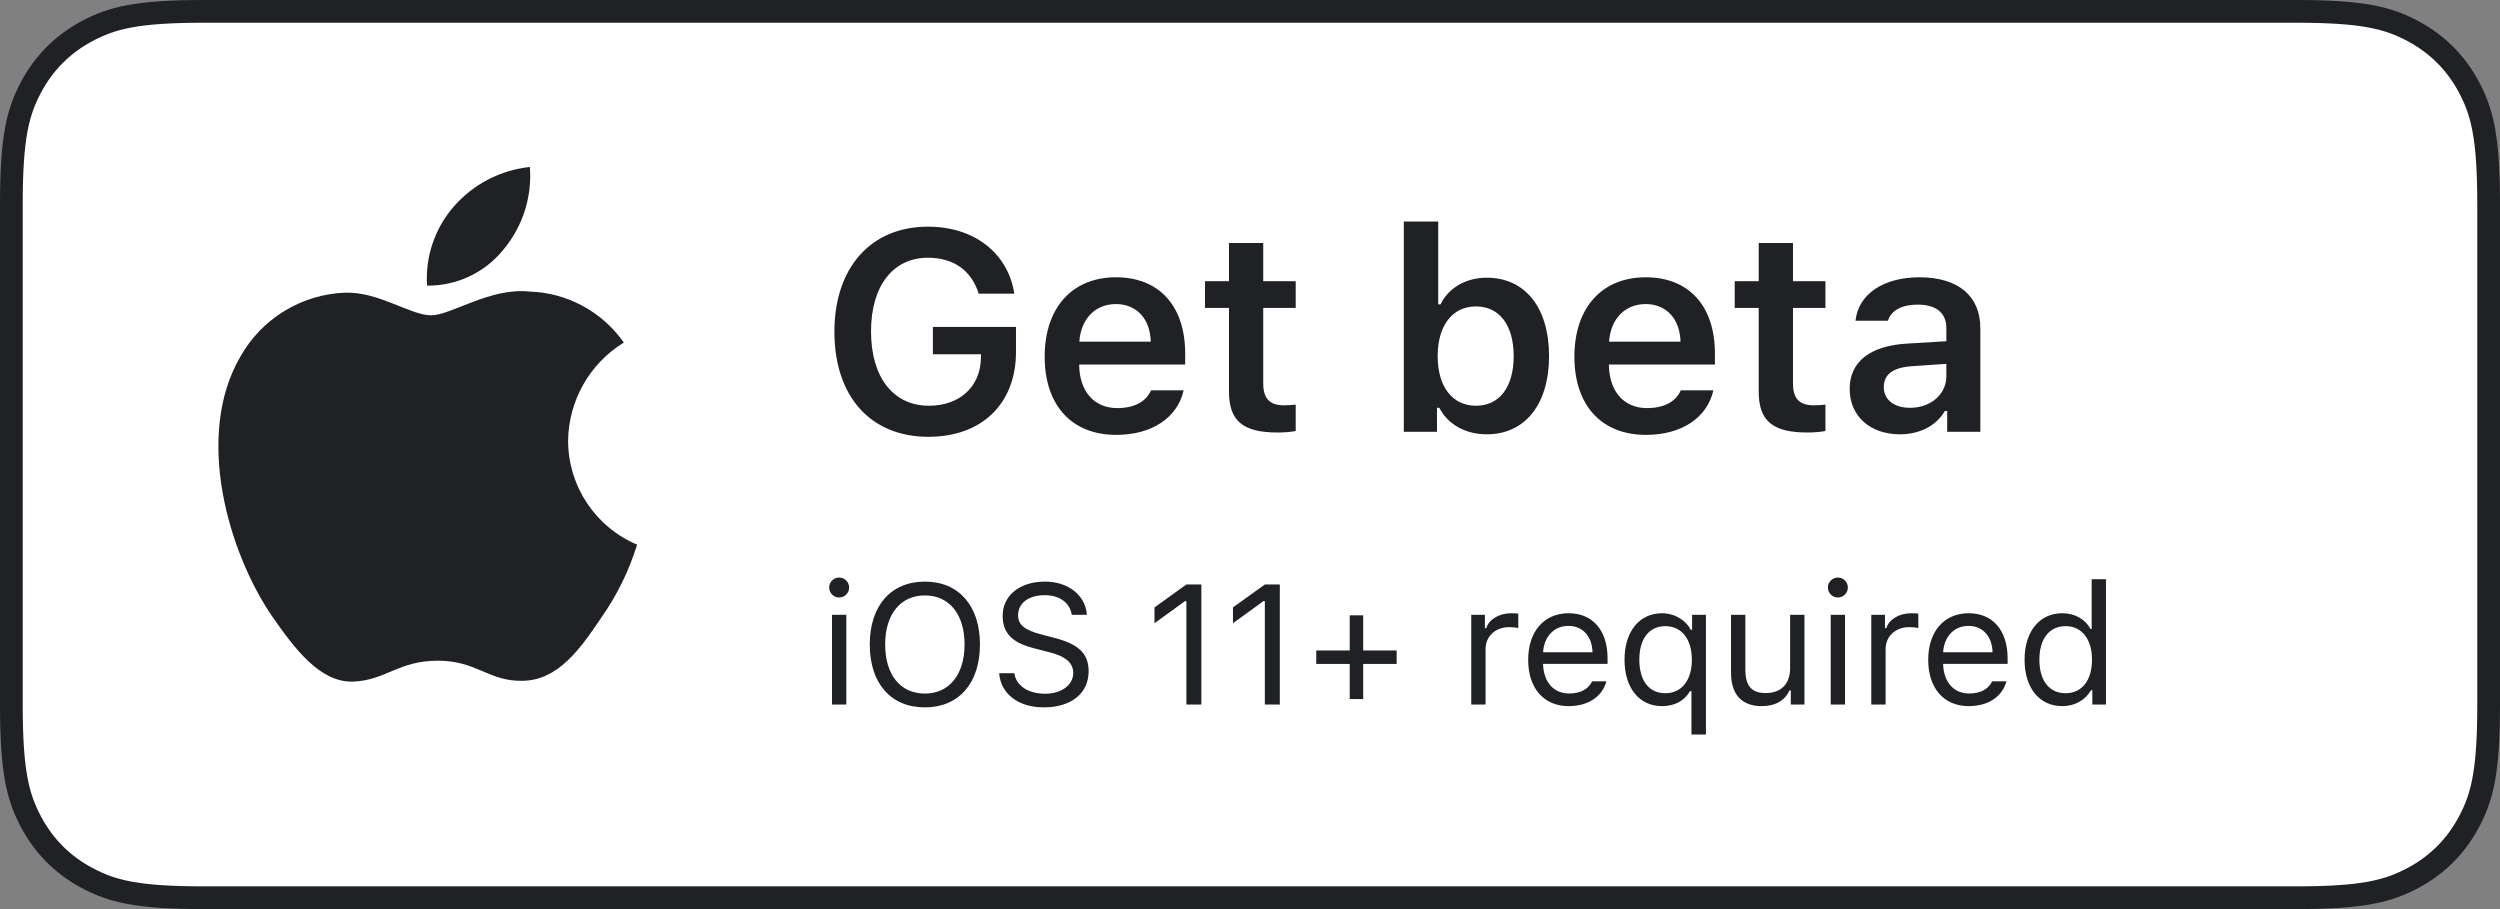 <?xml version="1.0" encoding="UTF-8"?>
<svg width="220px" height="80px" viewBox="0 0 220 80" version="1.1" xmlns="http://www.w3.org/2000/svg" xmlns:xlink="http://www.w3.org/1999/xlink">
    <rect x="0" y="0" width="220" height="80" fill="#808080" stroke="none"/>
    <!-- Generator: sketchtool 62 (101010) - https://sketch.com -->
    <title>474e20de-3f46-40e1-ac39-1725fed9b298@1.00x</title>
    <desc>Created with sketchtool.</desc>
    <g id="Symbols" stroke="none" stroke-width="1" fill="none" fill-rule="evenodd">
        <g id="iOS_betaButton">
            <g id="betaButton">
                <path d="M202.053,79 L17.947,79 C11.99,79 9.815,78.415 7.634,77.248 C5.529,76.123 3.877,74.471 2.752,72.366 C1.585,70.185 1,68.01 1,62.053 L1,17.947 C1,11.99 1.585,9.815 2.752,7.634 C3.877,5.529 5.529,3.877 7.634,2.752 C9.815,1.585 11.99,1 17.947,1 L202.053,1 C208.01,1 210.185,1.585 212.366,2.752 C214.471,3.877 216.123,5.529 217.248,7.634 C218.415,9.815 219,11.99 219,17.947 L219,62.053 C219,68.01 218.415,70.185 217.248,72.366 C216.123,74.471 214.471,76.123 212.366,77.248 C210.185,78.415 208.01,79 202.053,79 Z" id="Rectangle" stroke="#202124" stroke-width="2" fill="#FFFFFF"></path>
                <path d="M37.936,27.746 C39.716,27.746 43.101,25.289 46.594,25.656 C49.913,25.76 52.99,27.423 54.895,30.143 C51.889,31.991 50.039,35.25 49.993,38.779 C49.998,42.771 52.388,46.373 56.065,47.928 C55.358,50.225 54.292,52.396 52.907,54.36 C51.047,57.142 49.096,59.861 46.001,59.911 C42.993,59.981 41.982,58.141 38.532,58.141 C35.05,58.141 33.973,59.861 31.088,59.981 C28.14,60.09 25.887,57.011 23.959,54.254 C20.106,48.625 17.106,38.39 21.128,31.426 C23.017,28.032 26.549,25.878 30.431,25.753 C33.382,25.692 36.122,27.746 37.936,27.746 Z M46.63,14.694 C46.832,17.323 46,19.927 44.312,21.954 C42.675,23.99 40.194,25.163 37.58,25.136 C37.414,22.583 38.27,20.068 39.959,18.145 C41.67,16.197 44.052,14.965 46.63,14.694 Z" id="Combined-Shape" fill="#202124"></path>
                <path d="M81.705,38.439 C86.404,38.439 89.407,35.522 89.407,30.969 L89.407,28.771 L82.095,28.771 L82.095,31.176 L86.331,31.176 L86.319,31.542 C86.27,34.033 84.439,35.705 81.753,35.705 C78.616,35.705 76.651,33.215 76.651,29.162 C76.651,25.17 78.58,22.68 81.656,22.68 C83.914,22.68 85.489,23.803 86.124,25.842 L89.261,25.842 C88.699,22.253 85.721,19.946 81.656,19.946 C76.639,19.946 73.428,23.547 73.428,29.187 C73.428,34.887 76.602,38.439 81.705,38.439 Z M98.229,38.269 C101.379,38.269 103.613,36.755 104.162,34.35 L101.293,34.35 C100.854,35.351 99.816,35.913 98.315,35.913 C96.325,35.913 95.043,34.497 94.97,32.238 L94.97,32.08 L104.296,32.08 L104.296,31.115 C104.296,26.928 102.014,24.401 98.205,24.401 C94.335,24.401 91.931,27.099 91.931,31.384 C91.931,35.656 94.299,38.269 98.229,38.269 Z M101.269,30.065 L94.982,30.065 C95.117,28.063 96.386,26.757 98.193,26.757 C100.012,26.757 101.208,28.039 101.269,30.065 Z M112.435,38.061 C113.021,38.061 113.582,38.012 114.022,37.927 L114.022,35.607 C113.656,35.644 113.424,35.668 112.996,35.668 C111.727,35.668 111.165,35.07 111.165,33.74 L111.165,27.099 L114.022,27.099 L114.022,24.743 L111.165,24.743 L111.165,21.386 L108.15,21.386 L108.15,24.743 L106.038,24.743 L106.038,27.099 L108.15,27.099 L108.15,34.46 C108.15,37.036 109.371,38.061 112.435,38.061 Z M130.836,38.22 C134.205,38.22 136.317,35.571 136.317,31.335 C136.317,27.075 134.217,24.438 130.836,24.438 C129.005,24.438 127.467,25.329 126.771,26.782 L126.564,26.782 L126.564,19.494 L123.536,19.494 L123.536,38 L126.454,38 L126.454,35.888 L126.661,35.888 C127.418,37.353 128.968,38.22 130.836,38.22 Z M129.884,35.705 C127.809,35.705 126.515,34.033 126.515,31.335 C126.515,28.637 127.821,26.965 129.884,26.965 C131.947,26.965 133.204,28.613 133.204,31.335 C133.204,34.057 131.959,35.705 129.884,35.705 Z M144.846,38.269 C147.996,38.269 150.229,36.755 150.779,34.35 L147.91,34.35 C147.471,35.351 146.433,35.913 144.932,35.913 C142.942,35.913 141.66,34.497 141.587,32.238 L141.587,32.08 L150.913,32.08 L150.913,31.115 C150.913,26.928 148.63,24.401 144.822,24.401 C140.952,24.401 138.547,27.099 138.547,31.384 C138.547,35.656 140.916,38.269 144.846,38.269 Z M147.886,30.065 L141.599,30.065 C141.733,28.063 143.003,26.757 144.81,26.757 C146.628,26.757 147.825,28.039 147.886,30.065 Z M159.052,38.061 C159.638,38.061 160.199,38.012 160.639,37.927 L160.639,35.607 C160.272,35.644 160.04,35.668 159.613,35.668 C158.344,35.668 157.782,35.07 157.782,33.74 L157.782,27.099 L160.639,27.099 L160.639,24.743 L157.782,24.743 L157.782,21.386 L154.767,21.386 L154.767,24.743 L152.655,24.743 L152.655,27.099 L154.767,27.099 L154.767,34.46 C154.767,37.036 155.988,38.061 159.052,38.061 Z M167.19,38.22 C168.936,38.22 170.401,37.463 171.145,36.169 L171.353,36.169 L171.353,38 L174.27,38 L174.27,28.881 C174.27,26.062 172.342,24.401 168.911,24.401 C165.738,24.401 163.528,25.891 163.284,28.222 L166.14,28.222 C166.421,27.307 167.373,26.806 168.765,26.806 C170.401,26.806 171.28,27.551 171.28,28.881 L171.28,30.029 L167.837,30.236 C164.59,30.419 162.771,31.823 162.771,34.216 C162.771,36.657 164.615,38.22 167.19,38.22 Z M168.081,35.888 C166.739,35.888 165.774,35.217 165.774,34.069 C165.774,32.958 166.568,32.336 168.264,32.226 L171.28,32.019 L171.28,33.105 C171.28,34.692 169.912,35.888 168.081,35.888 Z" id="Getbeta" fill="#202124" fill-rule="nonzero"></path>
                <path d="M73.846,52.581 C74.329,52.581 74.725,52.186 74.725,51.702 C74.725,51.219 74.329,50.823 73.846,50.823 C73.362,50.823 72.967,51.219 72.967,51.702 C72.967,52.186 73.362,52.581 73.846,52.581 Z M74.476,62 L74.476,54.104 L73.216,54.104 L73.216,62 L74.476,62 Z M81.388,62.249 C84.405,62.249 86.236,60.088 86.236,56.712 C86.236,53.321 84.39,51.182 81.388,51.182 C78.399,51.182 76.539,53.313 76.539,56.712 C76.539,60.096 78.355,62.249 81.388,62.249 Z M81.388,61.033 C79.19,61.033 77.894,59.334 77.894,56.712 C77.894,54.068 79.234,52.398 81.388,52.398 C83.548,52.398 84.881,54.068 84.881,56.712 C84.881,59.334 83.556,61.033 81.388,61.033 Z M91.852,62.249 C94.269,62.249 95.799,61.011 95.799,59.07 C95.799,57.518 94.921,56.668 92.731,56.119 L91.625,55.826 C90.167,55.452 89.589,54.976 89.589,54.148 C89.589,53.079 90.519,52.376 91.925,52.376 C93.243,52.376 94.137,53.021 94.32,54.104 L95.646,54.104 C95.536,52.398 94.012,51.182 91.969,51.182 C89.735,51.182 88.234,52.398 88.234,54.192 C88.234,55.694 89.061,56.558 90.973,57.042 L92.328,57.393 C93.785,57.759 94.445,58.331 94.445,59.231 C94.445,60.279 93.397,61.048 91.976,61.048 C90.475,61.048 89.42,60.345 89.259,59.239 L87.926,59.239 C88.065,61.062 89.611,62.249 91.852,62.249 Z M105.72,62 L105.72,51.431 L104.409,51.431 L101.596,53.453 L101.596,54.844 L104.284,52.896 L104.401,52.896 L104.401,62 L105.72,62 Z M112.624,62 L112.624,51.431 L111.313,51.431 L108.501,53.453 L108.501,54.844 L111.189,52.896 L111.306,52.896 L111.306,62 L112.624,62 Z M119.961,61.517 L119.961,58.426 L122.905,58.426 L122.905,57.239 L119.961,57.239 L119.961,54.148 L118.774,54.148 L118.774,57.239 L115.83,57.239 L115.83,58.426 L118.774,58.426 L118.774,61.517 L119.961,61.517 Z M130.731,62 L130.731,57.107 C130.731,55.994 131.602,55.188 132.803,55.188 C133.052,55.188 133.507,55.232 133.609,55.262 L133.609,54.002 C133.448,53.98 133.184,53.965 132.979,53.965 C131.932,53.965 131.024,54.507 130.789,55.276 L130.672,55.276 L130.672,54.104 L129.471,54.104 L129.471,62 L130.731,62 Z M138.038,62.139 C139.767,62.139 140.997,61.304 141.363,59.957 L140.104,59.957 C139.774,60.652 139.086,61.026 138.067,61.026 C136.727,61.026 135.856,60.037 135.79,58.477 L135.79,58.418 L141.466,58.418 L141.466,57.935 C141.466,55.481 140.169,53.965 138.038,53.965 C135.87,53.965 134.479,55.577 134.479,58.06 C134.479,60.557 135.848,62.139 138.038,62.139 Z M140.14,57.4 L135.79,57.4 C135.885,56.001 136.764,55.079 138.023,55.079 C139.276,55.079 140.111,56.001 140.14,57.4 Z M150.121,64.637 L150.121,54.104 L148.905,54.104 L148.905,55.423 L148.788,55.423 C148.319,54.537 147.338,53.965 146.261,53.965 C144.262,53.965 142.958,55.577 142.958,58.052 C142.958,60.542 144.247,62.139 146.261,62.139 C147.374,62.139 148.224,61.678 148.729,60.813 L148.847,60.813 L148.847,64.637 L150.121,64.637 Z M146.547,61.004 C145.111,61.004 144.262,59.905 144.262,58.052 C144.262,56.207 145.119,55.101 146.554,55.101 C147.982,55.101 148.883,56.243 148.883,58.052 C148.883,59.869 147.99,61.004 146.547,61.004 Z M155.026,62.139 C156.235,62.139 157.077,61.641 157.472,60.762 L157.59,60.762 L157.59,62 L158.791,62 L158.791,54.104 L157.531,54.104 L157.531,58.777 C157.531,60.162 156.769,60.989 155.378,60.989 C154.118,60.989 153.591,60.33 153.591,58.909 L153.591,54.104 L152.331,54.104 L152.331,59.217 C152.331,61.084 153.254,62.139 155.026,62.139 Z M161.733,52.581 C162.216,52.581 162.612,52.186 162.612,51.702 C162.612,51.219 162.216,50.823 161.733,50.823 C161.25,50.823 160.854,51.219 160.854,51.702 C160.854,52.186 161.25,52.581 161.733,52.581 Z M162.363,62 L162.363,54.104 L161.103,54.104 L161.103,62 L162.363,62 Z M165.935,62 L165.935,57.107 C165.935,55.994 166.807,55.188 168.008,55.188 C168.257,55.188 168.711,55.232 168.813,55.262 L168.813,54.002 C168.652,53.98 168.389,53.965 168.184,53.965 C167.136,53.965 166.228,54.507 165.994,55.276 L165.876,55.276 L165.876,54.104 L164.675,54.104 L164.675,62 L165.935,62 Z M173.242,62.139 C174.971,62.139 176.201,61.304 176.568,59.957 L175.308,59.957 C174.978,60.652 174.29,61.026 173.272,61.026 C171.931,61.026 171.06,60.037 170.994,58.477 L170.994,58.418 L176.67,58.418 L176.67,57.935 C176.67,55.481 175.374,53.965 173.242,53.965 C171.074,53.965 169.683,55.577 169.683,58.06 C169.683,60.557 171.053,62.139 173.242,62.139 Z M175.344,57.4 L170.994,57.4 C171.089,56.001 171.968,55.079 173.228,55.079 C174.48,55.079 175.315,56.001 175.344,57.4 Z M181.48,62.139 C182.571,62.139 183.509,61.619 184.007,60.74 L184.124,60.74 L184.124,62 L185.325,62 L185.325,50.97 L184.066,50.97 L184.066,55.35 L183.956,55.35 C183.509,54.485 182.579,53.965 181.48,53.965 C179.473,53.965 178.162,55.577 178.162,58.052 C178.162,60.535 179.459,62.139 181.48,62.139 Z M181.773,61.004 C180.33,61.004 179.466,59.898 179.466,58.052 C179.466,56.214 180.338,55.101 181.773,55.101 C183.201,55.101 184.095,56.243 184.095,58.052 C184.095,59.876 183.209,61.004 181.773,61.004 Z" id="iOS11+required" fill="#202124" fill-rule="nonzero"></path>
            </g>
        </g>
    </g>
</svg>